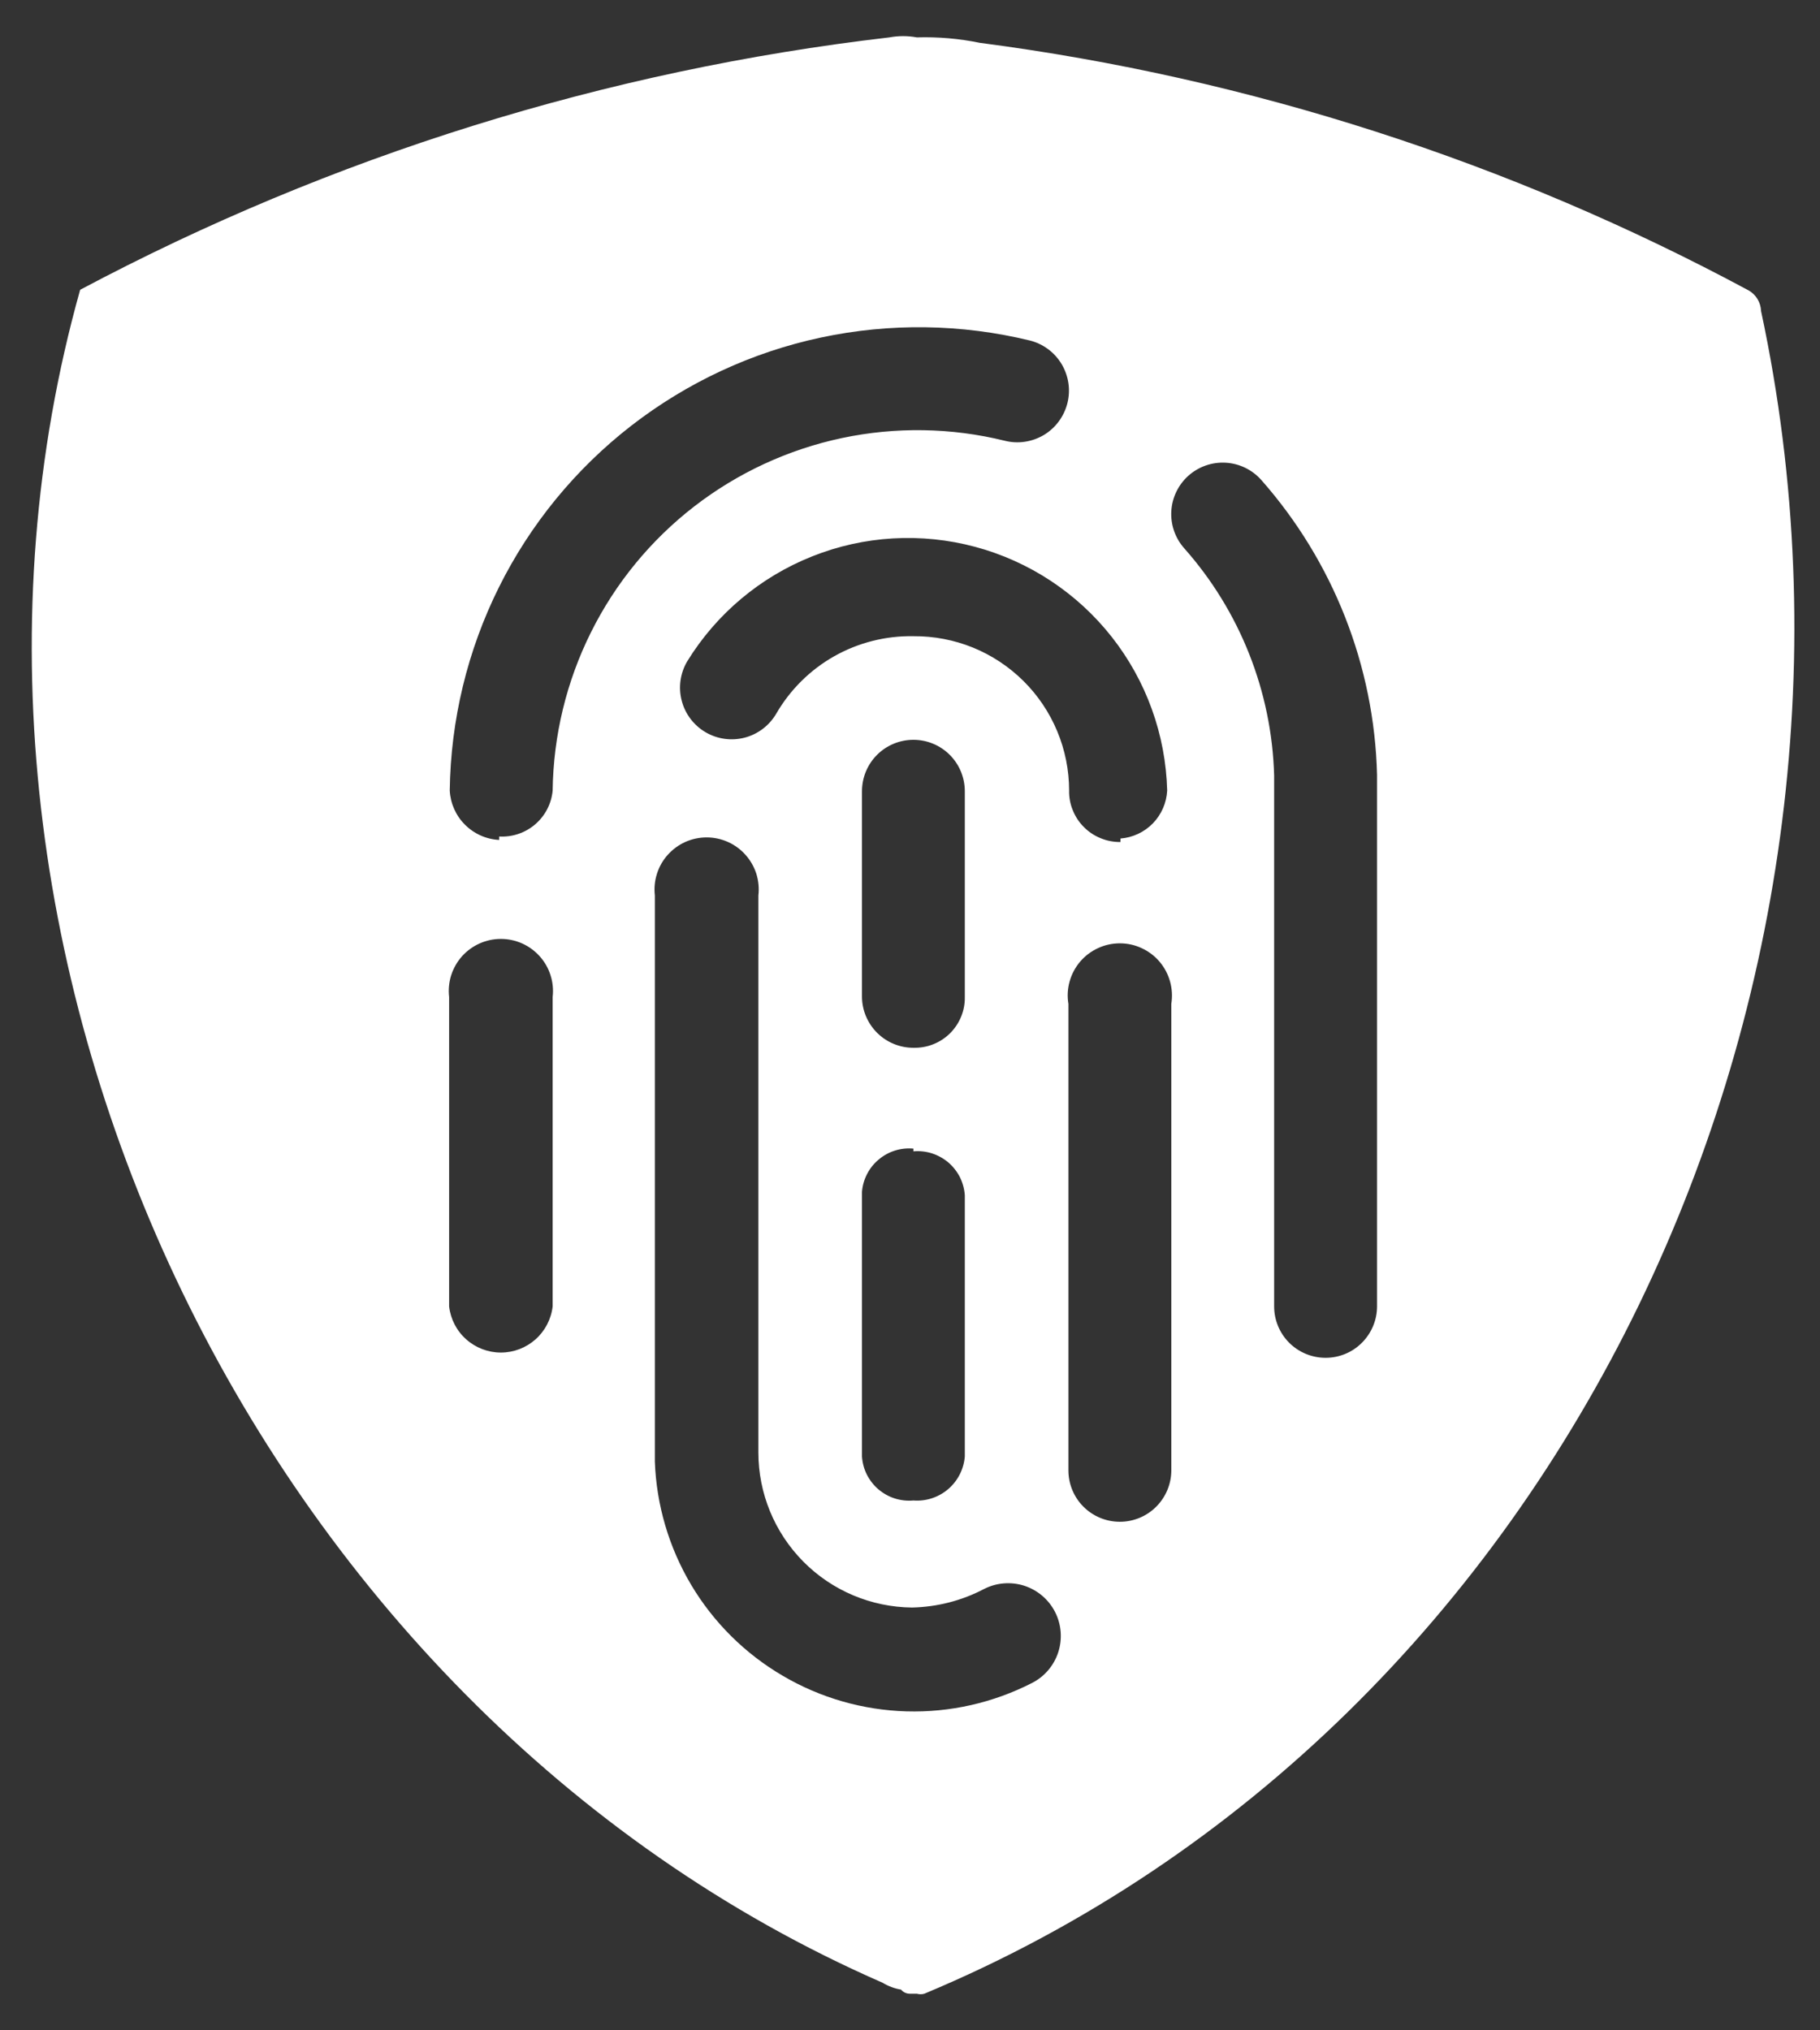 <svg width="26" height="29" viewBox="0 0 26 29" fill="none" xmlns="http://www.w3.org/2000/svg">
<rect x="0" y="0" width="26" height="29" fill="#333333" stroke="none"/>
<g id="Logo">
<path id="Vector" d="M25.158 4.443C25.156 4.383 25.139 4.325 25.108 4.273C25.078 4.222 25.034 4.179 24.982 4.149C21.567 2.312 17.845 1.113 13.999 0.612C13.703 0.551 13.4 0.525 13.098 0.534C12.968 0.51 12.835 0.51 12.706 0.534C8.661 1.005 4.74 2.228 1.145 4.139C-1.481 13.496 3.594 24.381 12.608 28.32C12.689 28.369 12.778 28.403 12.872 28.418C12.886 28.436 12.904 28.45 12.925 28.46C12.945 28.47 12.967 28.476 12.99 28.477H13.098C13.133 28.487 13.17 28.487 13.205 28.477C22.425 24.626 27.226 14.094 25.158 4.443ZM7.895 14.241V18.66C7.874 18.841 7.787 19.009 7.651 19.13C7.514 19.252 7.338 19.319 7.155 19.319C6.973 19.319 6.796 19.252 6.66 19.13C6.523 19.009 6.437 18.841 6.416 18.66V14.241C6.404 14.136 6.414 14.031 6.445 13.931C6.477 13.831 6.53 13.738 6.599 13.66C6.669 13.582 6.755 13.519 6.851 13.476C6.947 13.433 7.05 13.411 7.155 13.411C7.26 13.411 7.364 13.433 7.46 13.476C7.556 13.519 7.641 13.582 7.711 13.66C7.781 13.738 7.834 13.831 7.865 13.931C7.897 14.031 7.907 14.136 7.895 14.241ZM7.131 11.997C6.947 11.988 6.773 11.91 6.643 11.78C6.512 11.65 6.435 11.476 6.425 11.292C6.438 10.284 6.678 9.291 7.127 8.389C7.576 7.487 8.223 6.697 9.02 6.079C9.817 5.462 10.742 5.031 11.728 4.821C12.714 4.611 13.735 4.626 14.714 4.864C14.808 4.888 14.896 4.93 14.974 4.988C15.052 5.046 15.117 5.119 15.167 5.202C15.216 5.285 15.249 5.378 15.263 5.473C15.277 5.569 15.272 5.667 15.248 5.761C15.224 5.855 15.182 5.943 15.124 6.021C15.066 6.099 14.994 6.164 14.911 6.214C14.827 6.263 14.735 6.296 14.639 6.31C14.543 6.324 14.446 6.319 14.352 6.295C13.589 6.107 12.795 6.095 12.027 6.257C11.259 6.42 10.538 6.754 9.917 7.234C9.296 7.715 8.792 8.329 8.442 9.032C8.092 9.734 7.905 10.507 7.895 11.292C7.878 11.479 7.788 11.652 7.646 11.774C7.503 11.897 7.318 11.959 7.131 11.948V11.997ZM14.744 24.038C14.189 24.322 13.572 24.462 12.949 24.444C12.326 24.426 11.718 24.251 11.181 23.935C10.643 23.62 10.194 23.174 9.875 22.639C9.556 22.103 9.377 21.496 9.355 20.874C9.355 20.874 9.355 20.785 9.355 20.746V12.791C9.343 12.686 9.353 12.581 9.385 12.481C9.416 12.381 9.469 12.288 9.539 12.21C9.609 12.132 9.694 12.069 9.79 12.026C9.886 11.983 9.99 11.961 10.095 11.961C10.2 11.961 10.303 11.983 10.399 12.026C10.495 12.069 10.581 12.132 10.65 12.21C10.72 12.288 10.773 12.381 10.805 12.481C10.836 12.581 10.846 12.686 10.834 12.791V20.746C10.834 21.33 11.065 21.89 11.476 22.305C11.887 22.72 12.445 22.955 13.029 22.961C13.388 22.953 13.74 22.863 14.058 22.696C14.236 22.605 14.443 22.589 14.633 22.65C14.823 22.712 14.981 22.846 15.072 23.024C15.163 23.202 15.179 23.409 15.118 23.599C15.056 23.79 14.922 23.947 14.744 24.038ZM13.049 16.445C13.138 16.437 13.229 16.447 13.314 16.474C13.4 16.502 13.479 16.546 13.548 16.604C13.616 16.663 13.672 16.734 13.713 16.814C13.753 16.895 13.777 16.983 13.783 17.072V20.805C13.768 20.985 13.683 21.152 13.545 21.27C13.408 21.387 13.229 21.446 13.049 21.432C12.959 21.44 12.869 21.43 12.783 21.403C12.697 21.376 12.618 21.331 12.549 21.273C12.481 21.215 12.425 21.143 12.384 21.063C12.344 20.983 12.32 20.895 12.314 20.805V17.023C12.321 16.934 12.346 16.848 12.387 16.769C12.428 16.689 12.484 16.619 12.553 16.562C12.621 16.504 12.7 16.461 12.785 16.434C12.87 16.407 12.96 16.398 13.049 16.406V16.445ZM12.314 14.241V11.302C12.314 11.107 12.391 10.92 12.529 10.782C12.667 10.644 12.854 10.567 13.049 10.567C13.243 10.567 13.43 10.644 13.568 10.782C13.706 10.92 13.783 11.107 13.783 11.302V14.241C13.785 14.337 13.767 14.433 13.73 14.522C13.694 14.611 13.639 14.692 13.571 14.76C13.502 14.828 13.42 14.881 13.331 14.916C13.241 14.952 13.145 14.968 13.049 14.966C12.855 14.966 12.67 14.89 12.532 14.754C12.395 14.618 12.316 14.434 12.314 14.241ZM16.733 21.001C16.733 21.196 16.655 21.383 16.517 21.521C16.379 21.659 16.192 21.736 15.998 21.736C15.803 21.736 15.616 21.659 15.478 21.521C15.34 21.383 15.263 21.196 15.263 21.001V14.339C15.245 14.232 15.251 14.123 15.28 14.019C15.309 13.915 15.36 13.819 15.43 13.736C15.5 13.654 15.587 13.588 15.685 13.543C15.783 13.497 15.89 13.474 15.998 13.474C16.106 13.474 16.212 13.497 16.31 13.543C16.408 13.588 16.495 13.654 16.565 13.736C16.635 13.819 16.686 13.915 16.715 14.019C16.744 14.123 16.75 14.232 16.733 14.339V21.001ZM16.007 12.027C15.911 12.028 15.814 12.01 15.725 11.973C15.635 11.937 15.553 11.883 15.485 11.814C15.416 11.746 15.362 11.664 15.326 11.574C15.289 11.485 15.271 11.389 15.273 11.292C15.273 11.001 15.215 10.712 15.103 10.444C14.991 10.175 14.827 9.931 14.62 9.726C14.413 9.521 14.168 9.359 13.898 9.249C13.629 9.14 13.34 9.085 13.049 9.087C12.653 9.08 12.262 9.179 11.918 9.373C11.573 9.568 11.287 9.852 11.089 10.194C10.99 10.363 10.829 10.486 10.639 10.536C10.45 10.585 10.249 10.558 10.08 10.459C9.911 10.36 9.788 10.198 9.739 10.009C9.689 9.82 9.717 9.619 9.815 9.45C10.233 8.769 10.86 8.242 11.602 7.947C12.343 7.651 13.161 7.604 13.932 7.811C14.703 8.018 15.387 8.469 15.881 9.096C16.375 9.723 16.653 10.493 16.674 11.292C16.665 11.467 16.592 11.634 16.47 11.76C16.347 11.886 16.183 11.963 16.007 11.977V12.027ZM19.672 18.66C19.672 18.854 19.594 19.041 19.456 19.179C19.319 19.317 19.132 19.394 18.937 19.394C18.742 19.394 18.555 19.317 18.417 19.179C18.279 19.041 18.202 18.854 18.202 18.66V11.076C18.168 9.878 17.714 8.73 16.919 7.833C16.789 7.688 16.722 7.496 16.733 7.302C16.744 7.107 16.832 6.925 16.977 6.795C17.123 6.665 17.314 6.598 17.509 6.609C17.704 6.62 17.886 6.708 18.016 6.853C19.046 8.019 19.633 9.511 19.672 11.066V18.66Z" fill="white"/>
</g>
</svg>
